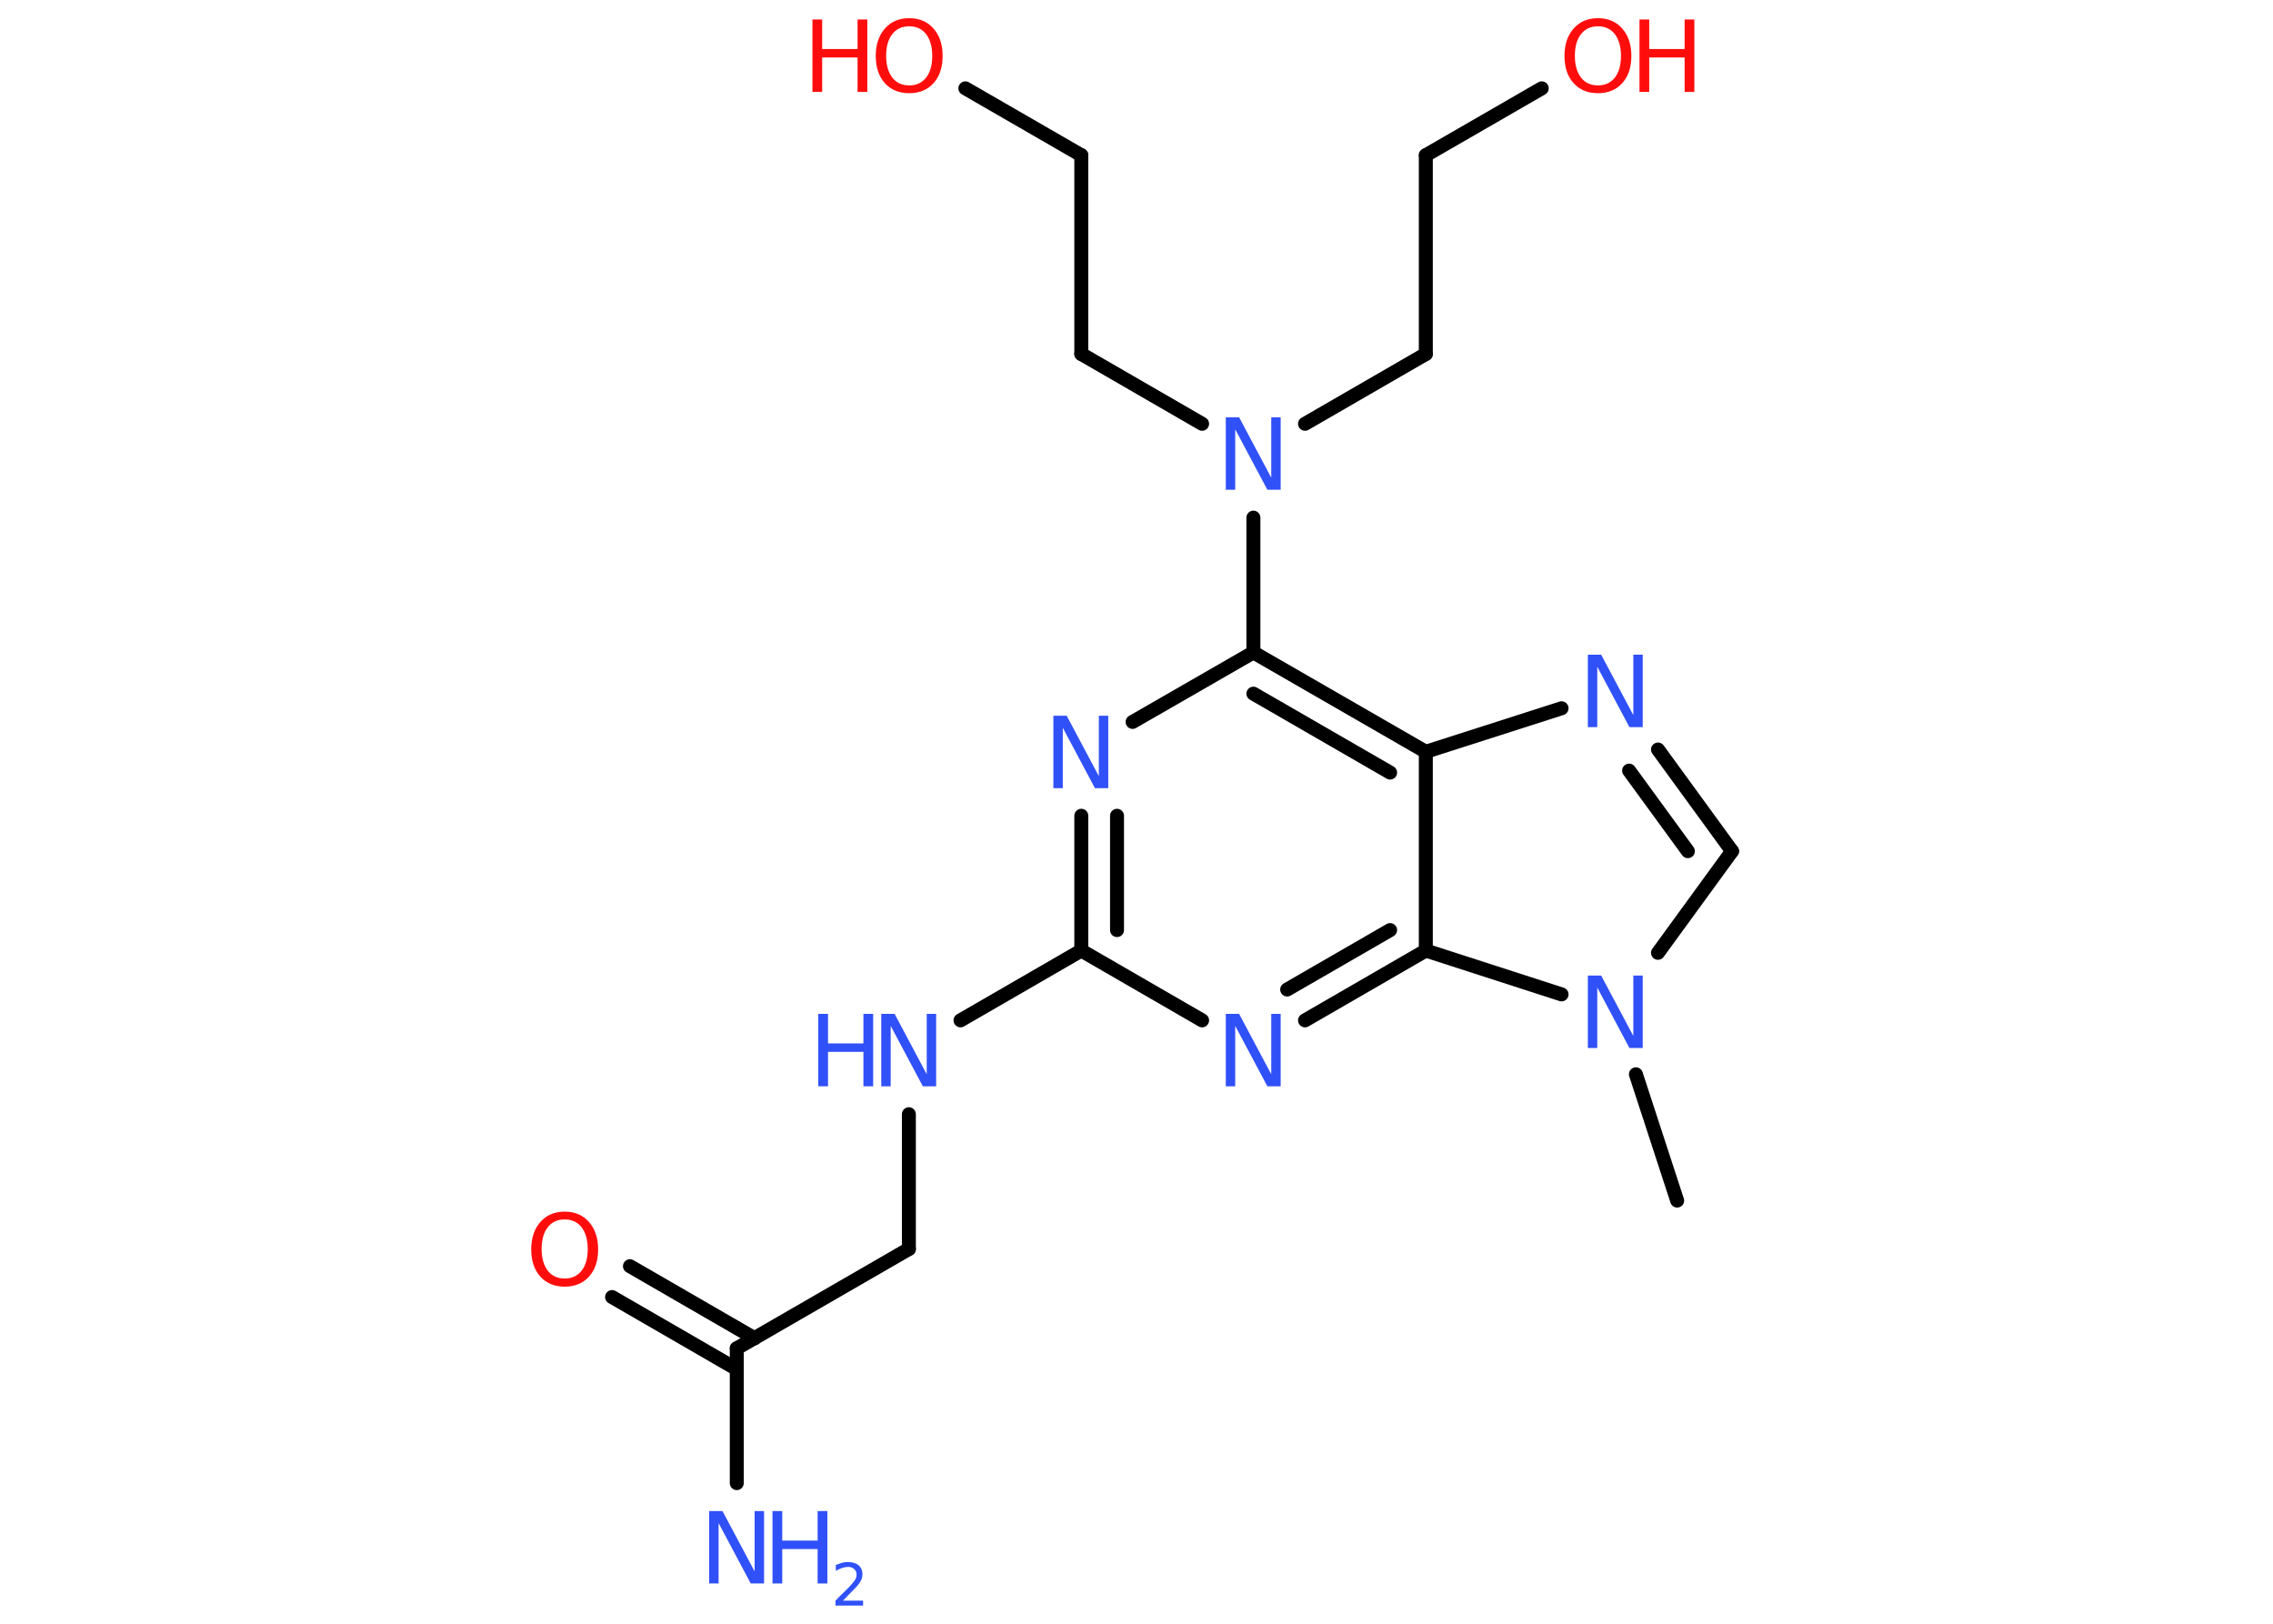 <?xml version='1.0' encoding='UTF-8'?>
<!DOCTYPE svg PUBLIC "-//W3C//DTD SVG 1.1//EN" "http://www.w3.org/Graphics/SVG/1.1/DTD/svg11.dtd">
<svg version='1.2' xmlns='http://www.w3.org/2000/svg' xmlns:xlink='http://www.w3.org/1999/xlink' width='70.0mm' height='50.0mm' viewBox='0 0 70.0 50.0'>
  <desc>Generated by the Chemistry Development Kit (http://github.com/cdk)</desc>
  <g stroke-linecap='round' stroke-linejoin='round' stroke='#000000' stroke-width='.43' fill='#3050F8'>
    <rect x='.0' y='.0' width='70.0' height='50.0' fill='#FFFFFF' stroke='none'/>
    <g id='mol1' class='mol'>
      <line id='mol1bnd1' class='bond' x1='51.65' y1='36.97' x2='50.38' y2='33.08'/>
      <line id='mol1bnd2' class='bond' x1='51.06' y1='29.34' x2='53.34' y2='26.21'/>
      <g id='mol1bnd3' class='bond'>
        <line x1='53.34' y1='26.21' x2='51.06' y2='23.08'/>
        <line x1='51.98' y1='26.21' x2='50.17' y2='23.73'/>
      </g>
      <line id='mol1bnd4' class='bond' x1='48.09' y1='21.81' x2='43.91' y2='23.15'/>
      <g id='mol1bnd5' class='bond'>
        <line x1='43.91' y1='23.15' x2='38.6' y2='20.09'/>
        <line x1='42.81' y1='23.79' x2='38.6' y2='21.36'/>
      </g>
      <line id='mol1bnd6' class='bond' x1='38.6' y1='20.09' x2='38.6' y2='15.94'/>
      <line id='mol1bnd7' class='bond' x1='37.02' y1='13.05' x2='33.3' y2='10.9'/>
      <line id='mol1bnd8' class='bond' x1='33.3' y1='10.9' x2='33.3' y2='4.78'/>
      <line id='mol1bnd9' class='bond' x1='33.3' y1='4.78' x2='29.73' y2='2.72'/>
      <line id='mol1bnd10' class='bond' x1='40.19' y1='13.05' x2='43.91' y2='10.9'/>
      <line id='mol1bnd11' class='bond' x1='43.91' y1='10.9' x2='43.91' y2='4.78'/>
      <line id='mol1bnd12' class='bond' x1='43.91' y1='4.78' x2='47.48' y2='2.72'/>
      <line id='mol1bnd13' class='bond' x1='38.6' y1='20.09' x2='34.88' y2='22.23'/>
      <g id='mol1bnd14' class='bond'>
        <line x1='33.3' y1='25.12' x2='33.3' y2='29.27'/>
        <line x1='34.4' y1='25.12' x2='34.4' y2='28.64'/>
      </g>
      <line id='mol1bnd15' class='bond' x1='33.3' y1='29.27' x2='29.58' y2='31.42'/>
      <line id='mol1bnd16' class='bond' x1='27.99' y1='34.31' x2='27.99' y2='38.46'/>
      <line id='mol1bnd17' class='bond' x1='27.99' y1='38.46' x2='22.69' y2='41.52'/>
      <line id='mol1bnd18' class='bond' x1='22.69' y1='41.52' x2='22.69' y2='45.67'/>
      <g id='mol1bnd19' class='bond'>
        <line x1='22.69' y1='42.16' x2='18.85' y2='39.94'/>
        <line x1='23.24' y1='41.21' x2='19.4' y2='38.99'/>
      </g>
      <line id='mol1bnd20' class='bond' x1='33.3' y1='29.27' x2='37.02' y2='31.42'/>
      <g id='mol1bnd21' class='bond'>
        <line x1='40.19' y1='31.42' x2='43.91' y2='29.27'/>
        <line x1='39.64' y1='30.47' x2='42.81' y2='28.64'/>
      </g>
      <line id='mol1bnd22' class='bond' x1='43.91' y1='23.15' x2='43.91' y2='29.27'/>
      <line id='mol1bnd23' class='bond' x1='48.09' y1='30.62' x2='43.91' y2='29.27'/>
      <path id='mol1atm2' class='atom' d='M48.91 30.04h.4l.99 1.86v-1.86h.29v2.23h-.41l-.99 -1.86v1.86h-.29v-2.23z' stroke='none'/>
      <path id='mol1atm4' class='atom' d='M48.91 20.16h.4l.99 1.86v-1.86h.29v2.23h-.41l-.99 -1.86v1.86h-.29v-2.23z' stroke='none'/>
      <path id='mol1atm7' class='atom' d='M37.76 12.85h.4l.99 1.86v-1.86h.29v2.23h-.41l-.99 -1.86v1.86h-.29v-2.23z' stroke='none'/>
      <g id='mol1atm10' class='atom'>
        <path d='M28.0 .81q-.33 .0 -.52 .24q-.19 .24 -.19 .67q.0 .42 .19 .67q.19 .24 .52 .24q.33 .0 .52 -.24q.19 -.24 .19 -.67q.0 -.42 -.19 -.67q-.19 -.24 -.52 -.24zM28.0 .56q.47 .0 .75 .32q.28 .32 .28 .84q.0 .53 -.28 .84q-.28 .31 -.75 .31q-.47 .0 -.75 -.31q-.28 -.31 -.28 -.84q.0 -.52 .28 -.84q.28 -.32 .75 -.32z' stroke='none' fill='#FF0D0D'/>
        <path d='M25.02 .6h.3v.91h1.09v-.91h.3v2.23h-.3v-1.06h-1.09v1.06h-.3v-2.23z' stroke='none' fill='#FF0D0D'/>
      </g>
      <g id='mol1atm13' class='atom'>
        <path d='M49.21 .81q-.33 .0 -.52 .24q-.19 .24 -.19 .67q.0 .42 .19 .67q.19 .24 .52 .24q.33 .0 .52 -.24q.19 -.24 .19 -.67q.0 -.42 -.19 -.67q-.19 -.24 -.52 -.24zM49.21 .56q.47 .0 .75 .32q.28 .32 .28 .84q.0 .53 -.28 .84q-.28 .31 -.75 .31q-.47 .0 -.75 -.31q-.28 -.31 -.28 -.84q.0 -.52 .28 -.84q.28 -.32 .75 -.32z' stroke='none' fill='#FF0D0D'/>
        <path d='M50.49 .6h.3v.91h1.09v-.91h.3v2.23h-.3v-1.06h-1.09v1.06h-.3v-2.23z' stroke='none' fill='#FF0D0D'/>
      </g>
      <path id='mol1atm14' class='atom' d='M32.45 22.04h.4l.99 1.86v-1.86h.29v2.23h-.41l-.99 -1.86v1.86h-.29v-2.23z' stroke='none'/>
      <g id='mol1atm16' class='atom'>
        <path d='M27.15 31.22h.4l.99 1.86v-1.86h.29v2.23h-.41l-.99 -1.86v1.86h-.29v-2.23z' stroke='none'/>
        <path d='M25.2 31.22h.3v.91h1.09v-.91h.3v2.23h-.3v-1.06h-1.09v1.06h-.3v-2.23z' stroke='none'/>
      </g>
      <g id='mol1atm19' class='atom'>
        <path d='M21.85 46.53h.4l.99 1.86v-1.86h.29v2.23h-.41l-.99 -1.86v1.86h-.29v-2.23z' stroke='none'/>
        <path d='M23.79 46.53h.3v.91h1.09v-.91h.3v2.23h-.3v-1.06h-1.09v1.06h-.3v-2.23z' stroke='none'/>
        <path d='M25.95 49.29h.63v.15h-.85v-.15q.1 -.11 .28 -.28q.18 -.18 .22 -.23q.09 -.1 .12 -.16q.03 -.07 .03 -.13q.0 -.11 -.07 -.17q-.07 -.07 -.19 -.07q-.09 .0 -.18 .03q-.09 .03 -.2 .09v-.18q.11 -.04 .2 -.07q.09 -.02 .17 -.02q.21 .0 .33 .1q.12 .1 .12 .28q.0 .08 -.03 .16q-.03 .07 -.11 .17q-.02 .03 -.14 .15q-.12 .12 -.34 .35z' stroke='none'/>
      </g>
      <path id='mol1atm20' class='atom' d='M17.39 37.55q-.33 .0 -.52 .24q-.19 .24 -.19 .67q.0 .42 .19 .67q.19 .24 .52 .24q.33 .0 .52 -.24q.19 -.24 .19 -.67q.0 -.42 -.19 -.67q-.19 -.24 -.52 -.24zM17.39 37.31q.47 .0 .75 .32q.28 .32 .28 .84q.0 .53 -.28 .84q-.28 .31 -.75 .31q-.47 .0 -.75 -.31q-.28 -.31 -.28 -.84q.0 -.52 .28 -.84q.28 -.32 .75 -.32z' stroke='none' fill='#FF0D0D'/>
      <path id='mol1atm21' class='atom' d='M37.76 31.22h.4l.99 1.86v-1.86h.29v2.23h-.41l-.99 -1.86v1.86h-.29v-2.23z' stroke='none'/>
    </g>
  </g>
</svg>
